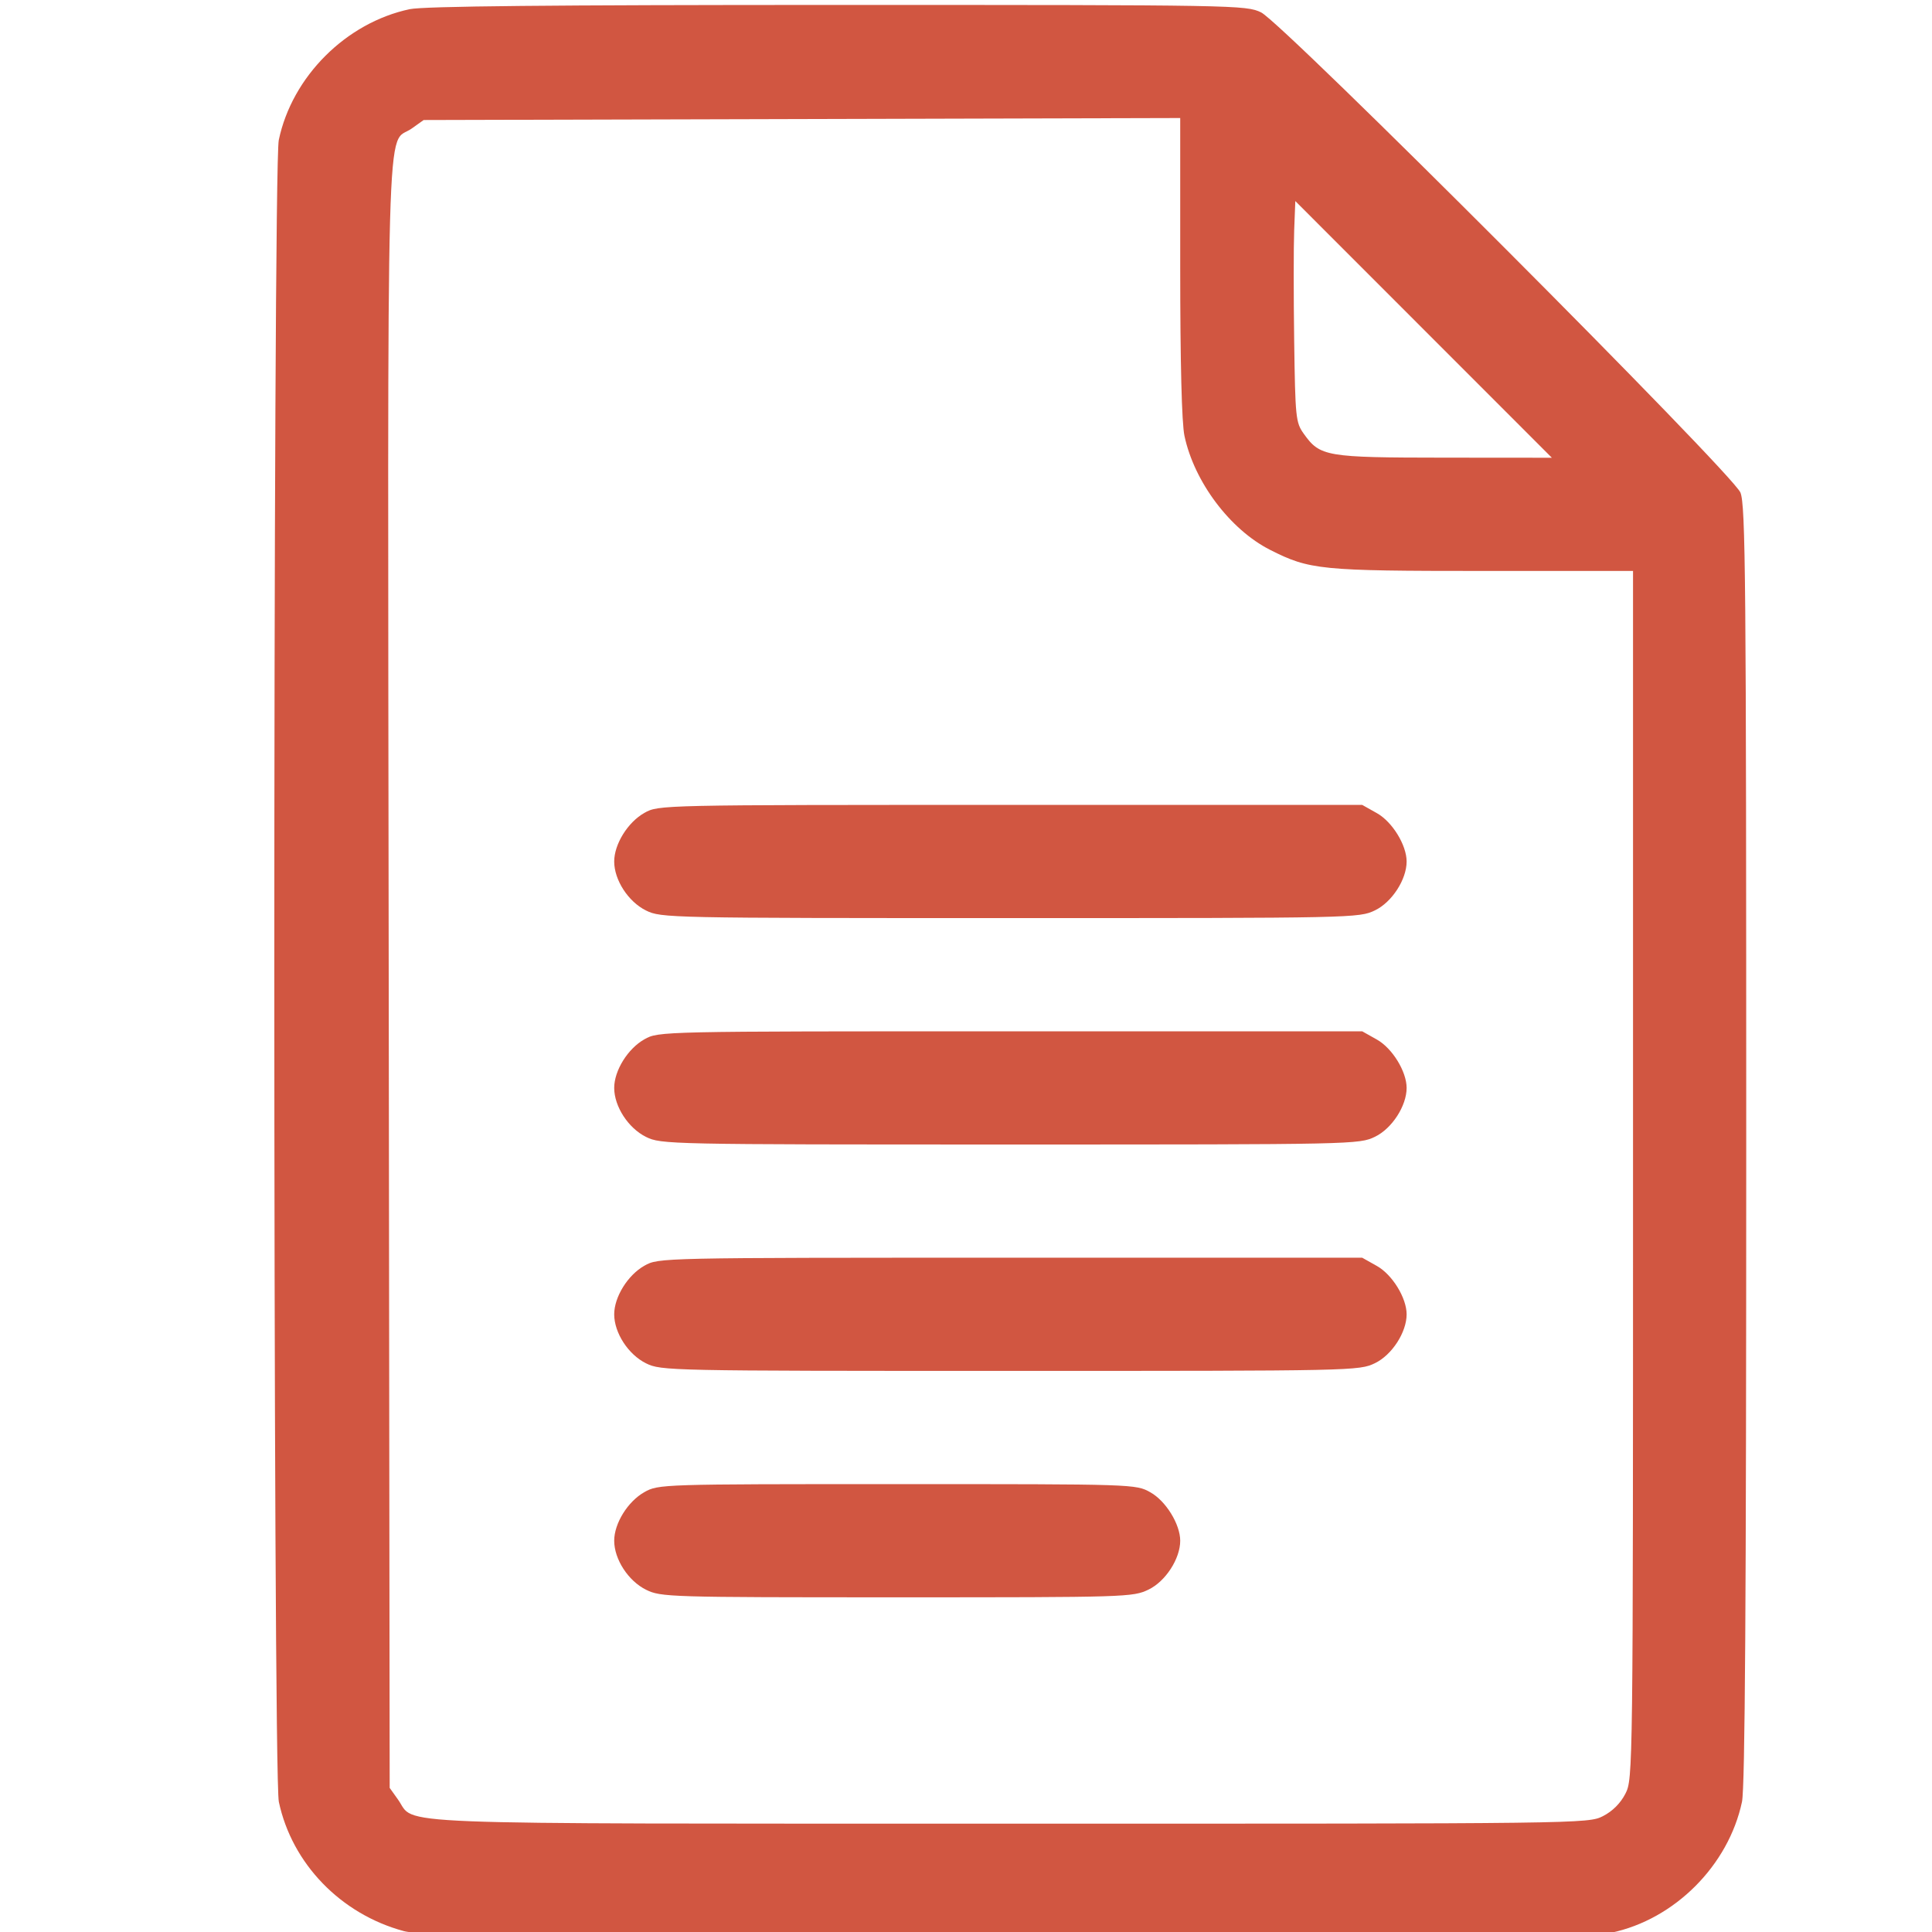 <?xml version="1.0" encoding="UTF-8" standalone="no"?>
<!-- Created with Inkscape (http://www.inkscape.org/) -->

<svg
   version="1.1"
   id="svg9"
   width="100%"
   height="100%"
   viewBox="0 0 512 512"
   sodipodi:docname="doc.png"
   inkscape:version="1.1.1 (3bf5ae0d25, 2021-09-20)"
   xmlns:inkscape="http://www.inkscape.org/namespaces/inkscape"
   xmlns:sodipodi="http://sodipodi.sourceforge.net/DTD/sodipodi-0.dtd"
   xmlns="http://www.w3.org/2000/svg"
   xmlns:svg="http://www.w3.org/2000/svg">
  <defs
     id="defs13" />
  <sodipodi:namedview
     id="namedview11"
     pagecolor="#ffffff"
     bordercolor="#666666"
     borderopacity="1.0"
     inkscape:pageshadow="2"
     inkscape:pageopacity="0.0"
     inkscape:pagecheckerboard="0"
     showgrid="false"
     inkscape:zoom="0.76464844"
     inkscape:cx="71.92848"
     inkscape:cy="220.36271"
     inkscape:window-width="1920"
     inkscape:window-height="1001"
     inkscape:window-x="-9"
     inkscape:window-y="1341"
     inkscape:window-maximized="1"
     inkscape:current-layer="g15" />
  <g
     inkscape:groupmode="layer"
     inkscape:label="Image"
     id="g15">
    <path
       style="fill:#d15641;fill-opacity:1"
       d="M 107.035,511.766 C 90.311,507.262 77.373,493.888 73.895,477.509 72.307,470.03 72.292,44.689 73.88,37.107 77.397,20.308 91.695,6.016 108.569,2.433 c 3.74,-0.794 37.126,-1.125 113.434,-1.125 105.66,0 108.228,0.045 112.201,1.976 5.772,2.805 124.916,122.153 127.025,127.242 1.367,3.298 1.541,22.782 1.541,172.701 0,121.39 -0.317,170.475 -1.125,174.282 -3.583,16.874 -17.875,31.172 -34.674,34.69 -3.758,0.787 -50.293,1.09 -160,1.044 -129.828,-0.055 -155.543,-0.293 -159.936,-1.476 z m 317.762,-30.472 c 2.54,-1.296 4.664,-3.42 5.96,-5.96 1.993,-3.907 2.013,-5.564 2.013,-163.987 V 151.308 h -39.79 c -43.057,0 -45.916,-0.284 -56.393,-5.593 -10.611,-5.377 -20.102,-18.011 -22.692,-30.206 -0.725,-3.415 -1.125,-19.332 -1.125,-44.764 V 31.279 l -100.25,0.264 -100.25,0.264 -3.127,2.23 c -6.94,4.95 -6.415,-14.263 -6.13,224.435 l 0.257,215.335 2.218,3.11 c 4.872,6.83 -7.549,6.342 162.072,6.368 151.681,0.022 153.331,0.002 157.237,-1.991 z M 171.194,421.288 c -4.695,-2.324 -8.424,-8.07 -8.424,-12.981 0,-4.602 3.611,-10.413 8.004,-12.882 3.728,-2.095 4.448,-2.118 66.996,-2.118 63.151,0 63.232,0.003 67.114,2.184 4.094,2.301 7.886,8.464 7.886,12.816 0,4.768 -3.882,10.764 -8.376,12.94 -4.158,2.013 -5.691,2.06 -66.69,2.059 -60.603,-7.6e-4 -62.554,-0.06 -66.511,-2.019 z m 0,-60 c -4.695,-2.324 -8.424,-8.07 -8.424,-12.981 0,-4.602 3.611,-10.413 8.004,-12.882 3.763,-2.115 3.891,-2.118 96.996,-2.118 h 93.228 l 3.886,2.184 c 4.094,2.301 7.886,8.464 7.886,12.816 0,4.768 -3.882,10.764 -8.376,12.94 -4.203,2.035 -5.4,2.06 -96.69,2.059 -90.691,-7.7e-4 -92.511,-0.039 -96.511,-2.019 z m 0,-60 c -4.695,-2.324 -8.424,-8.07 -8.424,-12.981 0,-4.602 3.611,-10.413 8.004,-12.882 3.763,-2.115 3.891,-2.118 96.996,-2.118 h 93.228 l 3.886,2.184 c 4.094,2.301 7.886,8.464 7.886,12.816 0,4.768 -3.882,10.764 -8.376,12.94 -4.203,2.035 -5.4,2.06 -96.69,2.059 -90.691,-7.7e-4 -92.511,-0.039 -96.511,-2.019 z m 0,-60 c -4.695,-2.324 -8.424,-8.07 -8.424,-12.981 0,-4.602 3.611,-10.413 8.004,-12.882 3.763,-2.115 3.891,-2.118 96.996,-2.118 h 93.228 l 3.886,2.184 c 4.094,2.301 7.886,8.464 7.886,12.816 0,4.768 -3.882,10.764 -8.376,12.94 -4.203,2.035 -5.4,2.06 -96.69,2.059 -90.691,-7.7e-4 -92.511,-0.039 -96.511,-2.019 z M 377.265,87.297 343.27,53.285 l -0.299,7.761 c -0.165,4.269 -0.165,17.436 0,29.261 0.283,20.351 0.418,21.666 2.518,24.61 4.348,6.095 5.794,6.342 37.276,6.368 l 28.494,0.023 z"
       id="path99" />
  </g>
</svg>
